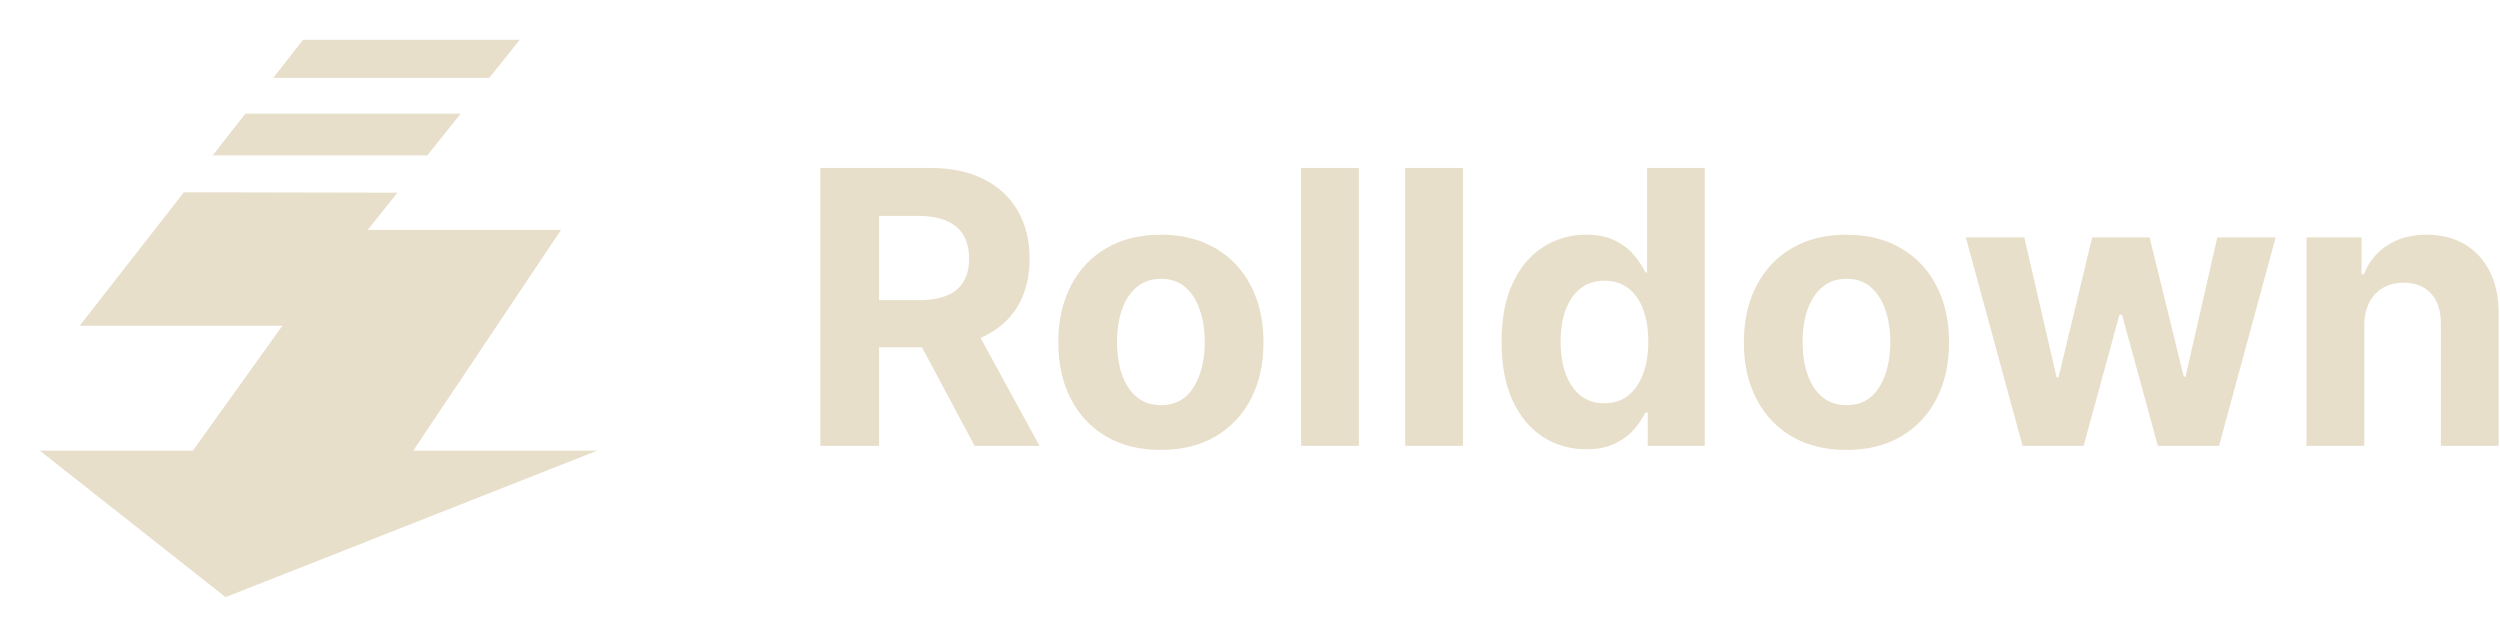 <svg width="157" height="40" viewBox="0 0 157 40" fill="none" xmlns="http://www.w3.org/2000/svg">
<path d="M35.231 14.441H23.091L24.963 12.101L11.55 12.073L4.998 20.461H17.731L12.107 28.303H2.5L14.166 37.5L37.499 28.303H25.952L35.231 14.441ZM32.64 2.5H19.028L17.159 4.893H30.726L32.64 2.5ZM28.933 7.137H15.407L13.357 9.761H26.835L28.933 7.137Z" fill="#E8DFCB"/>
<path d="M51.517 28V10.546H58.403C59.722 10.546 60.847 10.781 61.778 11.253C62.716 11.719 63.429 12.381 63.918 13.239C64.412 14.091 64.659 15.094 64.659 16.247C64.659 17.406 64.409 18.403 63.909 19.239C63.409 20.068 62.685 20.704 61.736 21.148C60.793 21.591 59.651 21.812 58.31 21.812H53.699V18.847H57.713C58.418 18.847 59.003 18.75 59.469 18.557C59.935 18.364 60.281 18.074 60.508 17.688C60.742 17.301 60.858 16.821 60.858 16.247C60.858 15.668 60.742 15.179 60.508 14.781C60.281 14.383 59.932 14.082 59.46 13.878C58.994 13.668 58.406 13.562 57.696 13.562H55.207V28H51.517ZM60.943 20.057L65.281 28H61.207L56.963 20.057H60.943ZM72.903 28.256C71.579 28.256 70.434 27.974 69.468 27.412C68.508 26.844 67.766 26.054 67.244 25.043C66.721 24.026 66.46 22.847 66.46 21.506C66.46 20.153 66.721 18.972 67.244 17.96C67.766 16.943 68.508 16.153 69.468 15.591C70.434 15.023 71.579 14.739 72.903 14.739C74.227 14.739 75.369 15.023 76.329 15.591C77.295 16.153 78.039 16.943 78.562 17.96C79.085 18.972 79.346 20.153 79.346 21.506C79.346 22.847 79.085 24.026 78.562 25.043C78.039 26.054 77.295 26.844 76.329 27.412C75.369 27.974 74.227 28.256 72.903 28.256ZM72.92 25.443C73.522 25.443 74.025 25.273 74.428 24.932C74.832 24.585 75.136 24.114 75.34 23.517C75.55 22.921 75.656 22.241 75.656 21.48C75.656 20.719 75.55 20.04 75.34 19.443C75.136 18.847 74.832 18.375 74.428 18.028C74.025 17.682 73.522 17.509 72.92 17.509C72.312 17.509 71.8 17.682 71.386 18.028C70.977 18.375 70.667 18.847 70.457 19.443C70.252 20.04 70.15 20.719 70.15 21.48C70.15 22.241 70.252 22.921 70.457 23.517C70.667 24.114 70.977 24.585 71.386 24.932C71.8 25.273 72.312 25.443 72.92 25.443ZM85.337 10.546V28H81.707V10.546H85.337ZM91.876 10.546V28H88.246V10.546H91.876ZM99.609 28.213C98.614 28.213 97.714 27.957 96.907 27.446C96.106 26.929 95.469 26.171 94.998 25.171C94.532 24.165 94.299 22.932 94.299 21.472C94.299 19.972 94.54 18.724 95.023 17.73C95.506 16.73 96.148 15.983 96.95 15.489C97.756 14.989 98.64 14.739 99.6 14.739C100.333 14.739 100.944 14.864 101.433 15.114C101.927 15.358 102.325 15.665 102.626 16.034C102.933 16.398 103.165 16.756 103.325 17.108H103.435V10.546H107.058V28H103.478V25.903H103.325C103.154 26.267 102.913 26.628 102.6 26.986C102.293 27.338 101.893 27.631 101.398 27.864C100.91 28.097 100.313 28.213 99.609 28.213ZM100.759 25.324C101.344 25.324 101.839 25.165 102.242 24.847C102.651 24.523 102.964 24.071 103.18 23.491C103.401 22.912 103.512 22.233 103.512 21.454C103.512 20.676 103.404 20 103.188 19.426C102.972 18.852 102.66 18.409 102.251 18.097C101.842 17.784 101.344 17.628 100.759 17.628C100.163 17.628 99.66 17.79 99.251 18.114C98.842 18.438 98.532 18.886 98.322 19.46C98.112 20.034 98.006 20.699 98.006 21.454C98.006 22.216 98.112 22.889 98.322 23.474C98.538 24.054 98.847 24.509 99.251 24.838C99.66 25.162 100.163 25.324 100.759 25.324ZM115.957 28.256C114.634 28.256 113.489 27.974 112.523 27.412C111.563 26.844 110.821 26.054 110.298 25.043C109.776 24.026 109.514 22.847 109.514 21.506C109.514 20.153 109.776 18.972 110.298 17.96C110.821 16.943 111.563 16.153 112.523 15.591C113.489 15.023 114.634 14.739 115.957 14.739C117.281 14.739 118.423 15.023 119.384 15.591C120.349 16.153 121.094 16.943 121.616 17.96C122.139 18.972 122.401 20.153 122.401 21.506C122.401 22.847 122.139 24.026 121.616 25.043C121.094 26.054 120.349 26.844 119.384 27.412C118.423 27.974 117.281 28.256 115.957 28.256ZM115.974 25.443C116.577 25.443 117.08 25.273 117.483 24.932C117.886 24.585 118.19 24.114 118.395 23.517C118.605 22.921 118.71 22.241 118.71 21.48C118.71 20.719 118.605 20.04 118.395 19.443C118.19 18.847 117.886 18.375 117.483 18.028C117.08 17.682 116.577 17.509 115.974 17.509C115.366 17.509 114.855 17.682 114.44 18.028C114.031 18.375 113.722 18.847 113.511 19.443C113.307 20.04 113.205 20.719 113.205 21.48C113.205 22.241 113.307 22.921 113.511 23.517C113.722 24.114 114.031 24.585 114.44 24.932C114.855 25.273 115.366 25.443 115.974 25.443ZM127.016 28L123.453 14.909H127.126L129.155 23.704H129.274L131.388 14.909H134.993L137.141 23.653H137.251L139.246 14.909H142.911L139.357 28H135.513L133.263 19.767H133.101L130.851 28H127.016ZM148.478 20.432V28H144.847V14.909H148.308V17.219H148.461C148.751 16.457 149.237 15.855 149.918 15.412C150.6 14.963 151.427 14.739 152.398 14.739C153.308 14.739 154.1 14.938 154.776 15.335C155.452 15.733 155.978 16.301 156.353 17.04C156.728 17.773 156.915 18.648 156.915 19.665V28H153.285V20.312C153.29 19.511 153.086 18.886 152.671 18.438C152.256 17.983 151.685 17.756 150.958 17.756C150.469 17.756 150.038 17.861 149.663 18.071C149.293 18.281 149.004 18.588 148.793 18.991C148.589 19.389 148.484 19.869 148.478 20.432Z" fill="#E8DFCB"/>
</svg>
